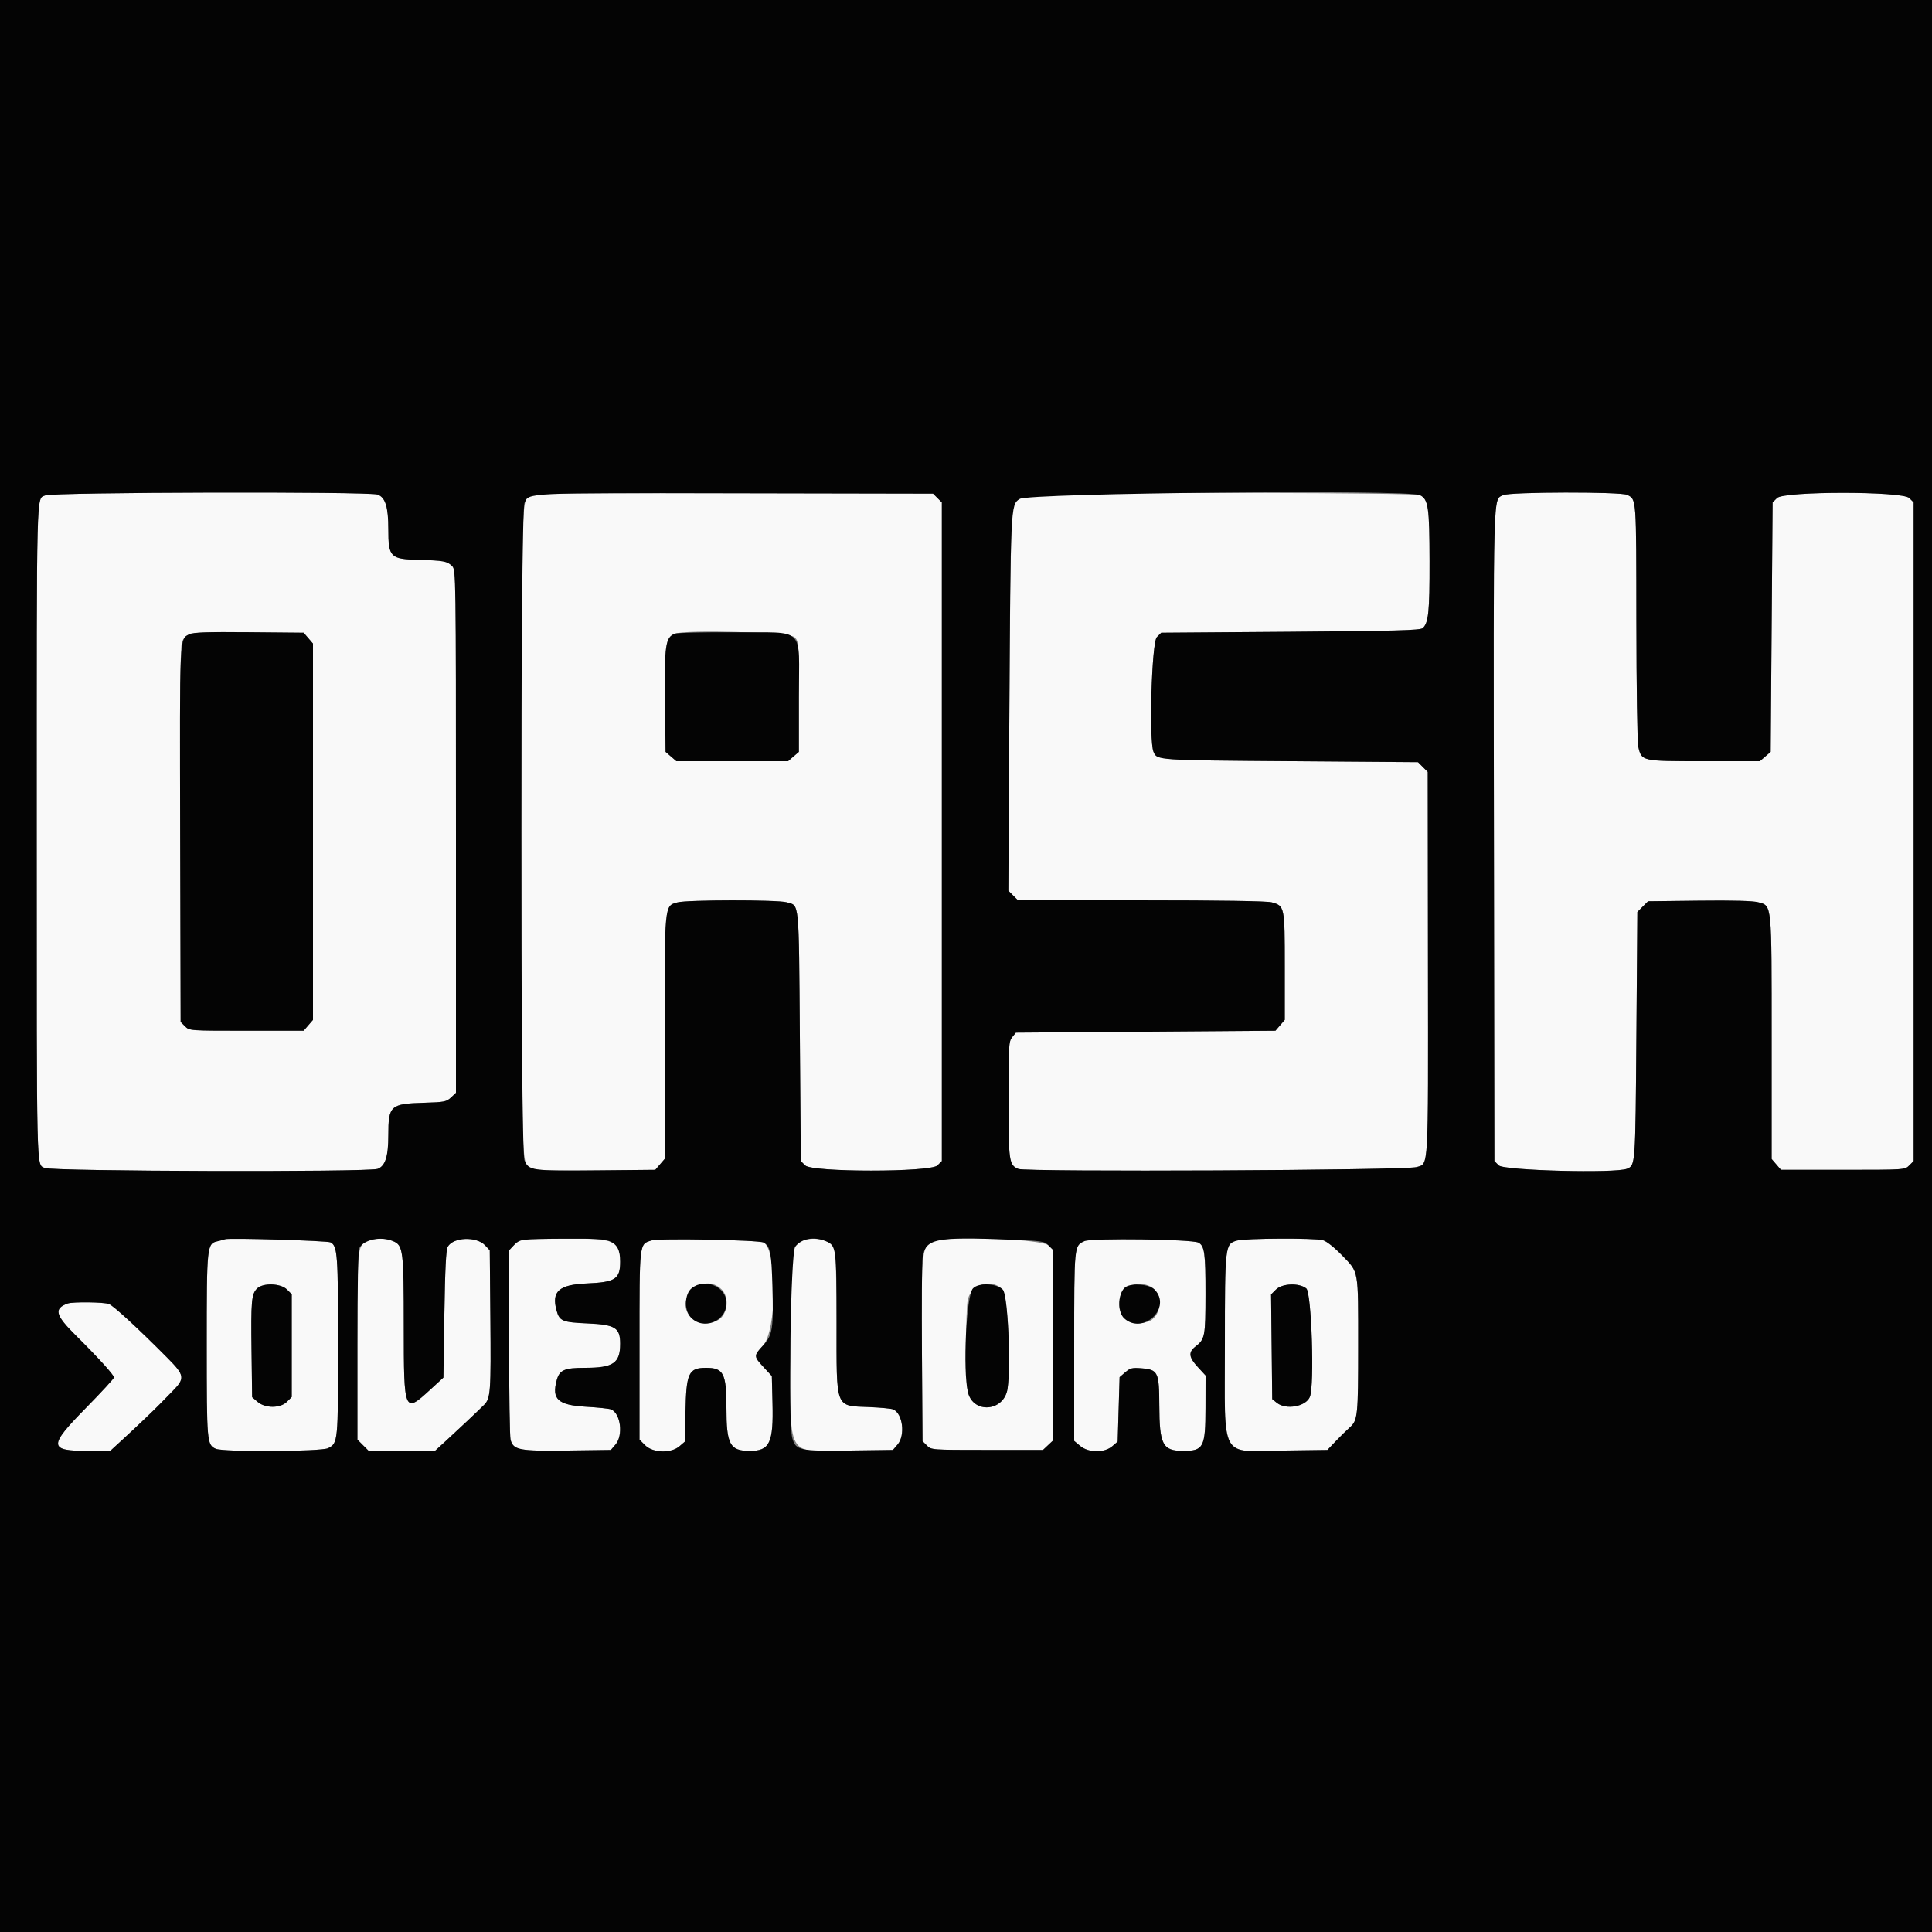 <svg id="svg" version="1.1" xmlns="http://www.w3.org/2000/svg" xmlns:xlink="http://www.w3.org/1999/xlink" width="400" height="400" viewBox="0, 0, 400,400"><rect x="0" y="0" width="400" height="400" fill="#808080" stroke="none"/><g id="svgg"><path id="path0" d="M9.360 102.571 C 7.509 103.377,7.600 99.790,7.600 172.200 C 7.600 244.310,7.521 240.932,9.229 241.815 C 10.610 242.529,76.337 242.708,78.193 242.003 C 79.772 241.402,80.400 239.419,80.400 235.032 C 80.400 228.892,80.815 228.519,87.874 228.317 C 91.958 228.200,92.436 228.105,93.374 227.225 L 94.400 226.261 94.400 172.130 C 94.400 118.766,94.389 117.989,93.610 117.210 C 92.582 116.182,91.849 116.045,86.665 115.911 C 80.799 115.761,80.400 115.357,80.400 109.565 C 80.400 104.972,79.795 103.006,78.193 102.397 C 76.443 101.732,10.907 101.897,9.360 102.571 M110.082 102.416 C 107.904 103.297,108.000 100.079,108.000 172.200 C 108.000 244.956,107.876 241.117,110.250 242.019 C 110.939 242.281,115.802 242.390,123.504 242.316 L 135.670 242.200 136.635 241.078 L 137.600 239.955 137.600 214.965 C 137.600 186.876,137.532 187.590,140.268 186.830 C 142.235 186.284,160.903 186.266,162.857 186.809 C 165.538 187.554,165.380 185.962,165.600 214.450 L 165.800 240.378 166.711 241.289 C 168.146 242.723,192.655 242.723,194.089 241.289 L 195.000 240.378 195.000 172.200 L 195.000 104.022 194.089 103.111 L 193.178 102.200 152.089 102.122 C 127.547 102.076,110.630 102.194,110.082 102.416 M217.982 102.371 C 211.712 102.618,210.220 103.080,209.813 104.905 C 209.328 107.078,209.157 116.009,208.968 149.102 L 208.767 184.404 209.766 185.402 L 210.764 186.400 236.282 186.402 C 252.608 186.404,262.336 186.553,263.288 186.818 C 265.977 187.565,266.000 187.675,266.000 200.067 L 266.000 211.155 265.035 212.278 L 264.070 213.400 237.199 213.600 L 210.329 213.800 209.564 214.744 C 208.850 215.627,208.800 216.470,208.800 227.625 C 208.800 240.485,208.903 241.214,210.839 242.016 C 212.442 242.680,291.120 242.314,293.295 241.633 C 295.815 240.844,295.694 243.011,295.645 199.652 L 295.600 159.818 294.591 158.809 L 293.582 157.800 267.091 157.600 C 239.375 157.391,239.547 157.403,238.818 155.643 C 237.850 153.306,238.443 132.978,239.511 131.910 L 240.422 131.000 267.150 130.800 C 288.857 130.638,294.001 130.498,294.532 130.057 C 295.750 129.045,295.996 126.687,295.975 116.200 C 295.953 104.985,295.722 103.385,294.000 102.516 C 292.954 101.988,230.717 101.869,217.982 102.371 M311.208 102.514 C 309.106 103.577,309.200 100.118,309.303 172.689 L 309.400 240.378 310.311 241.289 C 311.375 242.354,334.491 242.957,336.848 241.980 C 338.600 241.254,338.591 241.389,338.800 214.509 L 339.000 188.818 340.108 187.709 L 341.217 186.600 351.777 186.476 C 358.694 186.395,362.910 186.506,363.998 186.800 C 366.889 187.578,366.800 186.682,366.800 214.965 L 366.800 239.955 367.765 241.078 L 368.731 242.200 381.554 242.200 C 394.366 242.200,394.379 242.199,395.289 241.289 L 396.200 240.378 396.200 172.200 L 396.200 104.022 395.289 103.111 C 393.855 101.677,369.346 101.677,367.911 103.111 L 367.000 104.022 366.800 129.846 L 366.600 155.670 365.478 156.635 L 364.355 157.600 352.822 157.600 C 339.818 157.600,339.888 157.616,339.190 154.600 C 338.985 153.717,338.809 142.073,338.797 128.600 C 338.773 102.840,338.819 103.473,336.926 102.465 C 335.646 101.783,312.565 101.827,311.208 102.514 M63.835 132.122 L 64.800 133.245 64.800 172.200 L 64.800 211.155 63.835 212.278 L 62.869 213.400 51.046 213.400 C 39.275 213.400,39.218 213.396,38.311 212.489 L 37.400 211.578 37.303 172.689 C 37.226 142.000,37.312 133.591,37.711 132.808 C 38.694 130.877,39.361 130.785,51.535 130.896 L 62.870 131.000 63.835 132.122 M164.489 131.911 C 165.394 132.817,165.400 132.894,165.400 144.246 L 165.400 155.669 164.278 156.635 L 163.155 157.600 151.600 157.600 L 140.045 157.600 138.922 156.635 L 137.800 155.670 137.682 145.067 C 137.553 133.563,137.780 131.992,139.682 131.210 C 141.882 130.306,163.496 130.917,164.489 131.911 M46.600 256.567 C 46.380 256.657,45.708 256.838,45.107 256.971 C 42.827 257.473,42.800 257.729,42.800 278.561 C 42.800 298.631,42.843 299.127,44.663 299.956 C 46.226 300.668,66.534 300.558,67.942 299.830 C 69.976 298.778,70.000 298.533,70.000 278.641 C 70.000 259.697,69.876 257.990,68.442 257.222 C 67.775 256.865,47.370 256.253,46.600 256.567 M76.131 256.983 C 73.978 257.920,74.000 257.699,74.000 278.604 L 74.000 298.062 75.169 299.231 L 76.338 300.400 83.193 300.400 L 90.048 300.400 92.324 298.318 C 95.000 295.870,98.899 292.191,100.226 290.862 C 101.570 289.516,101.665 288.194,101.525 272.732 L 101.400 258.863 100.446 257.848 C 98.647 255.935,93.854 256.110,92.697 258.132 C 92.341 258.754,92.143 262.721,92.000 272.111 L 91.800 285.221 89.000 287.792 C 83.689 292.669,83.601 292.455,83.598 274.700 C 83.595 258.835,83.471 257.840,81.385 256.968 C 79.690 256.260,77.782 256.265,76.131 256.983 M108.150 256.676 C 107.682 256.768,106.872 257.298,106.350 257.854 L 105.400 258.866 105.400 277.933 C 105.400 288.420,105.538 297.492,105.706 298.093 C 106.304 300.231,107.484 300.455,117.456 300.321 L 126.471 300.200 127.435 299.078 C 129.076 297.169,128.499 292.615,126.515 291.805 C 126.122 291.645,123.794 291.398,121.342 291.257 C 115.513 290.921,114.174 289.701,115.272 285.724 C 115.847 283.642,116.868 283.200,121.102 283.200 C 126.987 283.200,128.400 282.231,128.400 278.196 C 128.400 274.901,127.366 274.254,121.699 274.004 C 116.413 273.771,115.840 273.533,115.226 271.310 C 114.143 267.388,115.720 265.978,121.470 265.729 C 127.409 265.472,128.400 264.826,128.400 261.207 C 128.400 256.820,127.343 256.383,116.913 256.454 C 112.561 256.484,108.617 256.584,108.150 256.676 M134.918 256.817 C 132.323 257.620,132.400 256.952,132.400 278.520 L 132.400 298.062 133.569 299.231 C 135.173 300.835,138.924 300.943,140.678 299.435 L 141.800 298.470 141.918 292.335 C 142.073 284.247,142.563 283.200,146.200 283.200 C 149.805 283.200,150.400 284.367,150.400 291.432 C 150.400 299.088,151.109 300.400,155.246 300.400 C 159.361 300.400,160.145 298.751,159.940 290.530 L 159.800 284.905 158.100 283.062 C 156.021 280.807,156.018 280.704,157.969 278.587 C 160.854 275.457,160.949 258.770,158.091 257.251 C 157.086 256.717,136.489 256.332,134.918 256.817 M166.436 256.749 C 163.788 257.490,163.809 257.326,163.714 277.729 C 163.597 302.739,162.394 300.502,175.856 300.321 L 184.871 300.200 185.835 299.078 C 187.476 297.169,186.901 292.627,184.915 291.799 C 184.522 291.635,182.310 291.422,180.000 291.325 C 172.825 291.023,173.200 291.991,173.200 273.766 C 173.200 265.385,173.039 259.227,172.803 258.607 C 172.144 256.875,169.131 255.996,166.436 256.749 M194.010 256.809 C 190.748 257.576,190.728 257.727,190.879 280.289 L 191.000 298.378 191.911 299.289 C 192.817 300.195,192.887 300.200,204.379 300.200 L 215.936 300.200 216.968 299.230 L 218.000 298.261 218.000 278.512 L 218.000 258.764 217.084 257.848 C 215.850 256.613,198.217 255.819,194.010 256.809 M224.531 256.957 C 222.376 257.939,222.400 257.694,222.400 278.738 L 222.400 298.329 223.631 299.364 C 225.345 300.807,228.640 300.842,230.278 299.436 L 231.400 298.472 231.600 291.800 L 231.800 285.129 232.973 284.121 C 233.996 283.242,234.426 283.136,236.339 283.295 C 239.761 283.579,239.995 284.065,240.023 290.944 C 240.055 299.122,240.709 300.381,244.926 300.394 C 249.193 300.407,249.572 299.684,249.587 291.491 L 249.600 284.782 248.000 283.046 C 246.117 281.004,245.996 279.975,247.500 278.795 C 249.479 277.244,249.571 276.765,249.586 267.926 C 249.600 259.486,249.388 257.940,248.119 257.268 C 246.794 256.565,225.993 256.292,224.531 256.957 M256.072 256.855 C 253.630 257.558,253.600 257.818,253.600 278.400 C 253.600 302.741,252.345 300.504,265.893 300.321 L 274.826 300.200 276.540 298.400 C 277.483 297.410,278.801 296.114,279.470 295.520 C 281.103 294.069,281.200 293.122,281.200 278.600 C 281.200 262.709,281.341 263.511,277.938 259.992 C 276.274 258.271,274.668 256.992,273.892 256.769 C 272.217 256.289,257.796 256.358,256.072 256.855 M59.418 266.982 L 60.400 267.964 60.400 278.600 L 60.400 289.236 59.418 290.218 C 58.033 291.603,54.924 291.612,53.322 290.235 L 52.200 289.271 52.077 279.735 C 51.942 269.311,52.063 267.937,53.222 266.778 C 54.439 265.561,58.118 265.682,59.418 266.982 M149.418 266.982 C 150.784 268.347,150.792 271.100,149.435 272.678 C 147.985 274.363,144.391 274.335,142.922 272.627 C 139.503 268.652,145.702 263.266,149.418 266.982 M207.630 267.032 C 208.648 268.114,209.337 282.626,208.603 287.522 C 207.890 292.271,201.456 292.802,200.390 288.200 C 199.917 286.158,199.904 271.094,200.374 269.071 C 201.129 265.819,205.370 264.627,207.630 267.032 M239.018 266.982 C 240.918 268.881,240.134 272.830,237.698 273.634 C 233.667 274.964,230.696 272.151,231.990 268.229 C 232.813 265.736,237.025 264.988,239.018 266.982 M270.456 266.764 C 271.547 267.647,272.177 286.842,271.193 289.218 C 270.357 291.234,266.237 291.967,264.344 290.436 L 263.400 289.672 263.282 278.836 L 263.163 268.000 264.163 267.000 C 265.465 265.699,268.977 265.567,270.456 266.764 M14.000 269.884 C 11.096 270.951,11.438 272.269,15.718 276.513 C 20.341 281.098,23.600 284.687,23.600 285.195 C 23.600 285.408,20.990 288.240,17.800 291.489 C 9.985 299.448,10.039 300.400,18.299 300.400 L 22.820 300.400 25.510 297.931 C 28.229 295.436,31.839 291.995,33.109 290.689 C 33.489 290.297,34.655 289.109,35.700 288.048 C 38.348 285.361,38.259 284.766,34.672 281.151 C 28.617 275.048,23.516 270.348,22.549 269.981 C 21.495 269.580,15.026 269.507,14.000 269.884 " stroke="none" fill="#f9f9f9" fill-rule="evenodd"></path><path id="path1" d="M0.000 200.000 L 0.000 400.000 200.000 400.000 L 400.000 400.000 400.000 200.000 L 400.000 0.000 200.000 0.000 L 0.000 0.000 0.000 200.000 M78.193 102.397 C 79.795 103.006,80.400 104.972,80.400 109.565 C 80.400 115.357,80.799 115.761,86.665 115.911 C 91.849 116.045,92.582 116.182,93.610 117.210 C 94.389 117.989,94.400 118.766,94.400 172.130 L 94.400 226.261 93.374 227.225 C 92.436 228.105,91.958 228.200,87.874 228.317 C 80.815 228.519,80.400 228.892,80.400 235.032 C 80.400 239.419,79.772 241.402,78.193 242.003 C 76.337 242.708,10.610 242.529,9.229 241.815 C 7.521 240.932,7.600 244.310,7.600 172.200 C 7.600 99.790,7.509 103.377,9.360 102.571 C 10.907 101.897,76.443 101.732,78.193 102.397 M194.089 103.111 L 195.000 104.022 195.000 172.200 L 195.000 240.378 194.089 241.289 C 192.655 242.723,168.146 242.723,166.711 241.289 L 165.800 240.378 165.600 214.450 C 165.380 185.962,165.538 187.554,162.857 186.809 C 160.903 186.266,142.235 186.284,140.268 186.830 C 137.532 187.590,137.600 186.876,137.600 214.965 L 137.600 239.955 136.635 241.078 L 135.670 242.200 123.504 242.316 C 110.066 242.445,109.478 242.362,108.581 240.215 C 107.705 238.119,107.706 106.278,108.582 104.181 C 109.501 101.981,108.255 102.040,152.089 102.122 L 193.178 102.200 194.089 103.111 M294.000 102.516 C 295.722 103.385,295.953 104.985,295.975 116.200 C 295.996 126.687,295.750 129.045,294.532 130.057 C 294.001 130.498,288.857 130.638,267.150 130.800 L 240.422 131.000 239.511 131.910 C 238.443 132.978,237.850 153.306,238.818 155.643 C 239.547 157.403,239.375 157.391,267.091 157.600 L 293.582 157.800 294.591 158.809 L 295.600 159.818 295.645 199.652 C 295.694 243.011,295.815 240.844,293.295 241.633 C 291.120 242.314,212.442 242.680,210.839 242.016 C 208.903 241.214,208.800 240.485,208.800 227.625 C 208.800 216.470,208.850 215.627,209.564 214.744 L 210.329 213.800 237.199 213.600 L 264.070 213.400 265.035 212.278 L 266.000 211.155 266.000 200.067 C 266.000 187.675,265.977 187.565,263.288 186.818 C 262.336 186.553,252.608 186.404,236.282 186.402 L 210.764 186.400 209.766 185.402 L 208.767 184.404 208.968 149.102 C 209.221 104.750,209.232 104.522,211.088 103.305 C 212.991 102.057,291.608 101.309,294.000 102.516 M336.926 102.465 C 338.819 103.473,338.773 102.840,338.797 128.600 C 338.809 142.073,338.985 153.717,339.190 154.600 C 339.888 157.616,339.818 157.600,352.822 157.600 L 364.355 157.600 365.478 156.635 L 366.600 155.670 366.800 129.846 L 367.000 104.022 367.911 103.111 C 369.346 101.677,393.855 101.677,395.289 103.111 L 396.200 104.022 396.200 172.200 L 396.200 240.378 395.289 241.289 C 394.379 242.199,394.366 242.200,381.554 242.200 L 368.731 242.200 367.765 241.078 L 366.800 239.955 366.800 214.965 C 366.800 186.682,366.889 187.578,363.998 186.800 C 362.910 186.506,358.694 186.395,351.777 186.476 L 341.217 186.600 340.108 187.709 L 339.000 188.818 338.800 214.509 C 338.591 241.389,338.600 241.254,336.848 241.980 C 334.491 242.957,311.375 242.354,310.311 241.289 L 309.400 240.378 309.303 172.689 C 309.200 100.118,309.106 103.577,311.208 102.514 C 312.565 101.827,335.646 101.783,336.926 102.465 M39.208 131.304 C 37.136 132.373,37.198 131.011,37.303 172.689 L 37.400 211.578 38.311 212.489 C 39.218 213.396,39.275 213.400,51.046 213.400 L 62.869 213.400 63.835 212.278 L 64.800 211.155 64.800 172.200 L 64.800 133.245 63.835 132.122 L 62.870 131.000 51.535 130.896 C 42.946 130.818,39.960 130.917,39.208 131.304 M139.682 131.210 C 137.780 131.992,137.553 133.563,137.682 145.067 L 137.800 155.670 138.922 156.635 L 140.045 157.600 151.600 157.600 L 163.155 157.600 164.278 156.635 L 165.400 155.669 165.400 144.246 C 165.400 129.395,167.028 131.025,152.089 130.916 C 145.591 130.869,140.201 130.997,139.682 131.210 M68.442 257.222 C 69.876 257.990,70.000 259.697,70.000 278.641 C 70.000 298.533,69.976 298.778,67.942 299.830 C 66.534 300.558,46.226 300.668,44.663 299.956 C 42.843 299.127,42.800 298.631,42.800 278.561 C 42.800 257.729,42.827 257.473,45.107 256.971 C 45.708 256.838,46.380 256.657,46.600 256.567 C 47.370 256.253,67.775 256.865,68.442 257.222 M81.385 256.968 C 83.471 257.840,83.595 258.835,83.598 274.700 C 83.601 292.455,83.689 292.669,89.000 287.792 L 91.800 285.221 92.000 272.111 C 92.143 262.721,92.341 258.754,92.697 258.132 C 93.854 256.110,98.647 255.935,100.446 257.848 L 101.400 258.863 101.525 272.732 C 101.665 288.194,101.570 289.516,100.226 290.862 C 98.899 292.191,95.000 295.870,92.324 298.318 L 90.048 300.400 83.193 300.400 L 76.338 300.400 75.169 299.231 L 74.000 298.062 74.000 278.604 C 74.000 265.451,74.140 258.886,74.431 258.341 C 75.360 256.607,78.865 255.915,81.385 256.968 M126.215 256.981 C 127.773 257.631,128.400 258.845,128.400 261.207 C 128.400 264.826,127.409 265.472,121.470 265.729 C 115.720 265.978,114.143 267.388,115.226 271.310 C 115.840 273.533,116.413 273.771,121.699 274.004 C 127.366 274.254,128.400 274.901,128.400 278.196 C 128.400 282.231,126.987 283.200,121.102 283.200 C 116.868 283.200,115.847 283.642,115.272 285.724 C 114.174 289.701,115.513 290.921,121.342 291.257 C 123.794 291.398,126.122 291.645,126.515 291.805 C 128.499 292.615,129.076 297.169,127.435 299.078 L 126.471 300.200 117.456 300.321 C 107.484 300.455,106.304 300.231,105.706 298.093 C 105.538 297.492,105.400 288.420,105.400 277.933 L 105.400 258.866 106.350 257.854 C 107.593 256.530,107.685 256.518,116.913 256.454 C 123.023 256.412,125.142 256.532,126.215 256.981 M158.091 257.251 C 159.454 257.976,159.727 259.319,159.918 266.243 C 160.163 275.165,159.965 276.422,157.969 278.587 C 156.018 280.704,156.021 280.807,158.100 283.062 L 159.800 284.905 159.940 290.530 C 160.145 298.751,159.361 300.400,155.246 300.400 C 151.109 300.400,150.400 299.088,150.400 291.432 C 150.400 284.367,149.805 283.200,146.200 283.200 C 142.563 283.200,142.073 284.247,141.918 292.335 L 141.800 298.470 140.678 299.435 C 138.924 300.943,135.173 300.835,133.569 299.231 L 132.400 298.062 132.400 278.520 C 132.400 256.952,132.323 257.620,134.918 256.817 C 136.489 256.332,157.086 256.717,158.091 257.251 M171.015 256.981 C 173.136 257.867,173.200 258.361,173.200 273.766 C 173.200 291.991,172.825 291.023,180.000 291.325 C 182.310 291.422,184.522 291.635,184.915 291.799 C 186.901 292.627,187.476 297.169,185.835 299.078 L 184.871 300.200 175.856 300.321 C 165.488 300.460,164.723 300.291,164.028 297.697 C 163.149 294.412,163.686 259.411,164.636 258.139 C 165.922 256.417,168.532 255.943,171.015 256.981 M209.420 256.666 C 215.736 256.915,216.227 256.991,217.084 257.848 L 218.000 258.764 218.000 278.512 L 218.000 298.261 216.968 299.230 L 215.936 300.200 204.379 300.200 C 192.887 300.200,192.817 300.195,191.911 299.289 L 191.000 298.378 190.879 280.289 C 190.812 270.340,190.867 261.443,191.001 260.517 C 191.595 256.402,193.361 256.033,209.420 256.666 M248.119 257.268 C 249.388 257.940,249.600 259.486,249.586 267.926 C 249.571 276.765,249.479 277.244,247.500 278.795 C 245.996 279.975,246.117 281.004,248.000 283.046 L 249.600 284.782 249.587 291.491 C 249.572 299.684,249.193 300.407,244.926 300.394 C 240.709 300.381,240.055 299.122,240.023 290.944 C 239.995 284.065,239.761 283.579,236.339 283.295 C 234.426 283.136,233.996 283.242,232.973 284.121 L 231.800 285.129 231.600 291.800 L 231.400 298.472 230.278 299.436 C 228.640 300.842,225.345 300.807,223.631 299.364 L 222.400 298.329 222.400 278.738 C 222.400 257.694,222.376 257.939,224.531 256.957 C 225.993 256.292,246.794 256.565,248.119 257.268 M273.892 256.769 C 274.668 256.992,276.274 258.271,277.938 259.992 C 281.341 263.511,281.200 262.709,281.200 278.600 C 281.200 293.122,281.103 294.069,279.470 295.520 C 278.801 296.114,277.483 297.410,276.540 298.400 L 274.826 300.200 265.893 300.321 C 252.345 300.504,253.600 302.741,253.600 278.400 C 253.600 257.818,253.630 257.558,256.072 256.855 C 257.796 256.358,272.217 256.289,273.892 256.769 M53.222 266.778 C 52.063 267.937,51.942 269.311,52.077 279.735 L 52.200 289.271 53.322 290.235 C 54.924 291.612,58.033 291.603,59.418 290.218 L 60.400 289.236 60.400 278.600 L 60.400 267.964 59.418 266.982 C 58.118 265.682,54.439 265.561,53.222 266.778 M143.193 266.725 C 141.758 267.887,141.610 271.102,142.922 272.627 C 145.447 275.563,150.400 273.664,150.400 269.760 C 150.400 266.386,145.933 264.506,143.193 266.725 M201.426 266.771 C 200.061 268.280,199.320 283.585,200.390 288.200 C 201.456 292.802,207.890 292.271,208.603 287.522 C 209.337 282.626,208.648 268.114,207.630 267.032 C 206.360 265.681,202.558 265.521,201.426 266.771 M233.130 266.415 C 231.483 267.376,231.243 271.591,232.758 272.962 C 236.656 276.490,242.727 270.690,239.018 266.982 C 237.960 265.924,234.536 265.595,233.130 266.415 M264.163 267.000 L 263.163 268.000 263.282 278.836 L 263.400 289.672 264.344 290.436 C 266.237 291.967,270.357 291.234,271.193 289.218 C 272.177 286.842,271.547 267.647,270.456 266.764 C 268.977 265.567,265.465 265.699,264.163 267.000 M22.549 269.981 C 23.516 270.348,28.617 275.048,34.672 281.151 C 38.259 284.766,38.348 285.361,35.700 288.048 C 34.655 289.109,33.489 290.297,33.109 290.689 C 31.839 291.995,28.229 295.436,25.510 297.931 L 22.820 300.400 18.299 300.400 C 10.039 300.400,9.985 299.448,17.800 291.489 C 20.990 288.240,23.600 285.408,23.600 285.195 C 23.600 284.687,20.341 281.098,15.718 276.513 C 11.438 272.269,11.096 270.951,14.000 269.884 C 15.026 269.507,21.495 269.580,22.549 269.981 " stroke="none" fill="#040404" fill-rule="evenodd"></path></g></svg>
